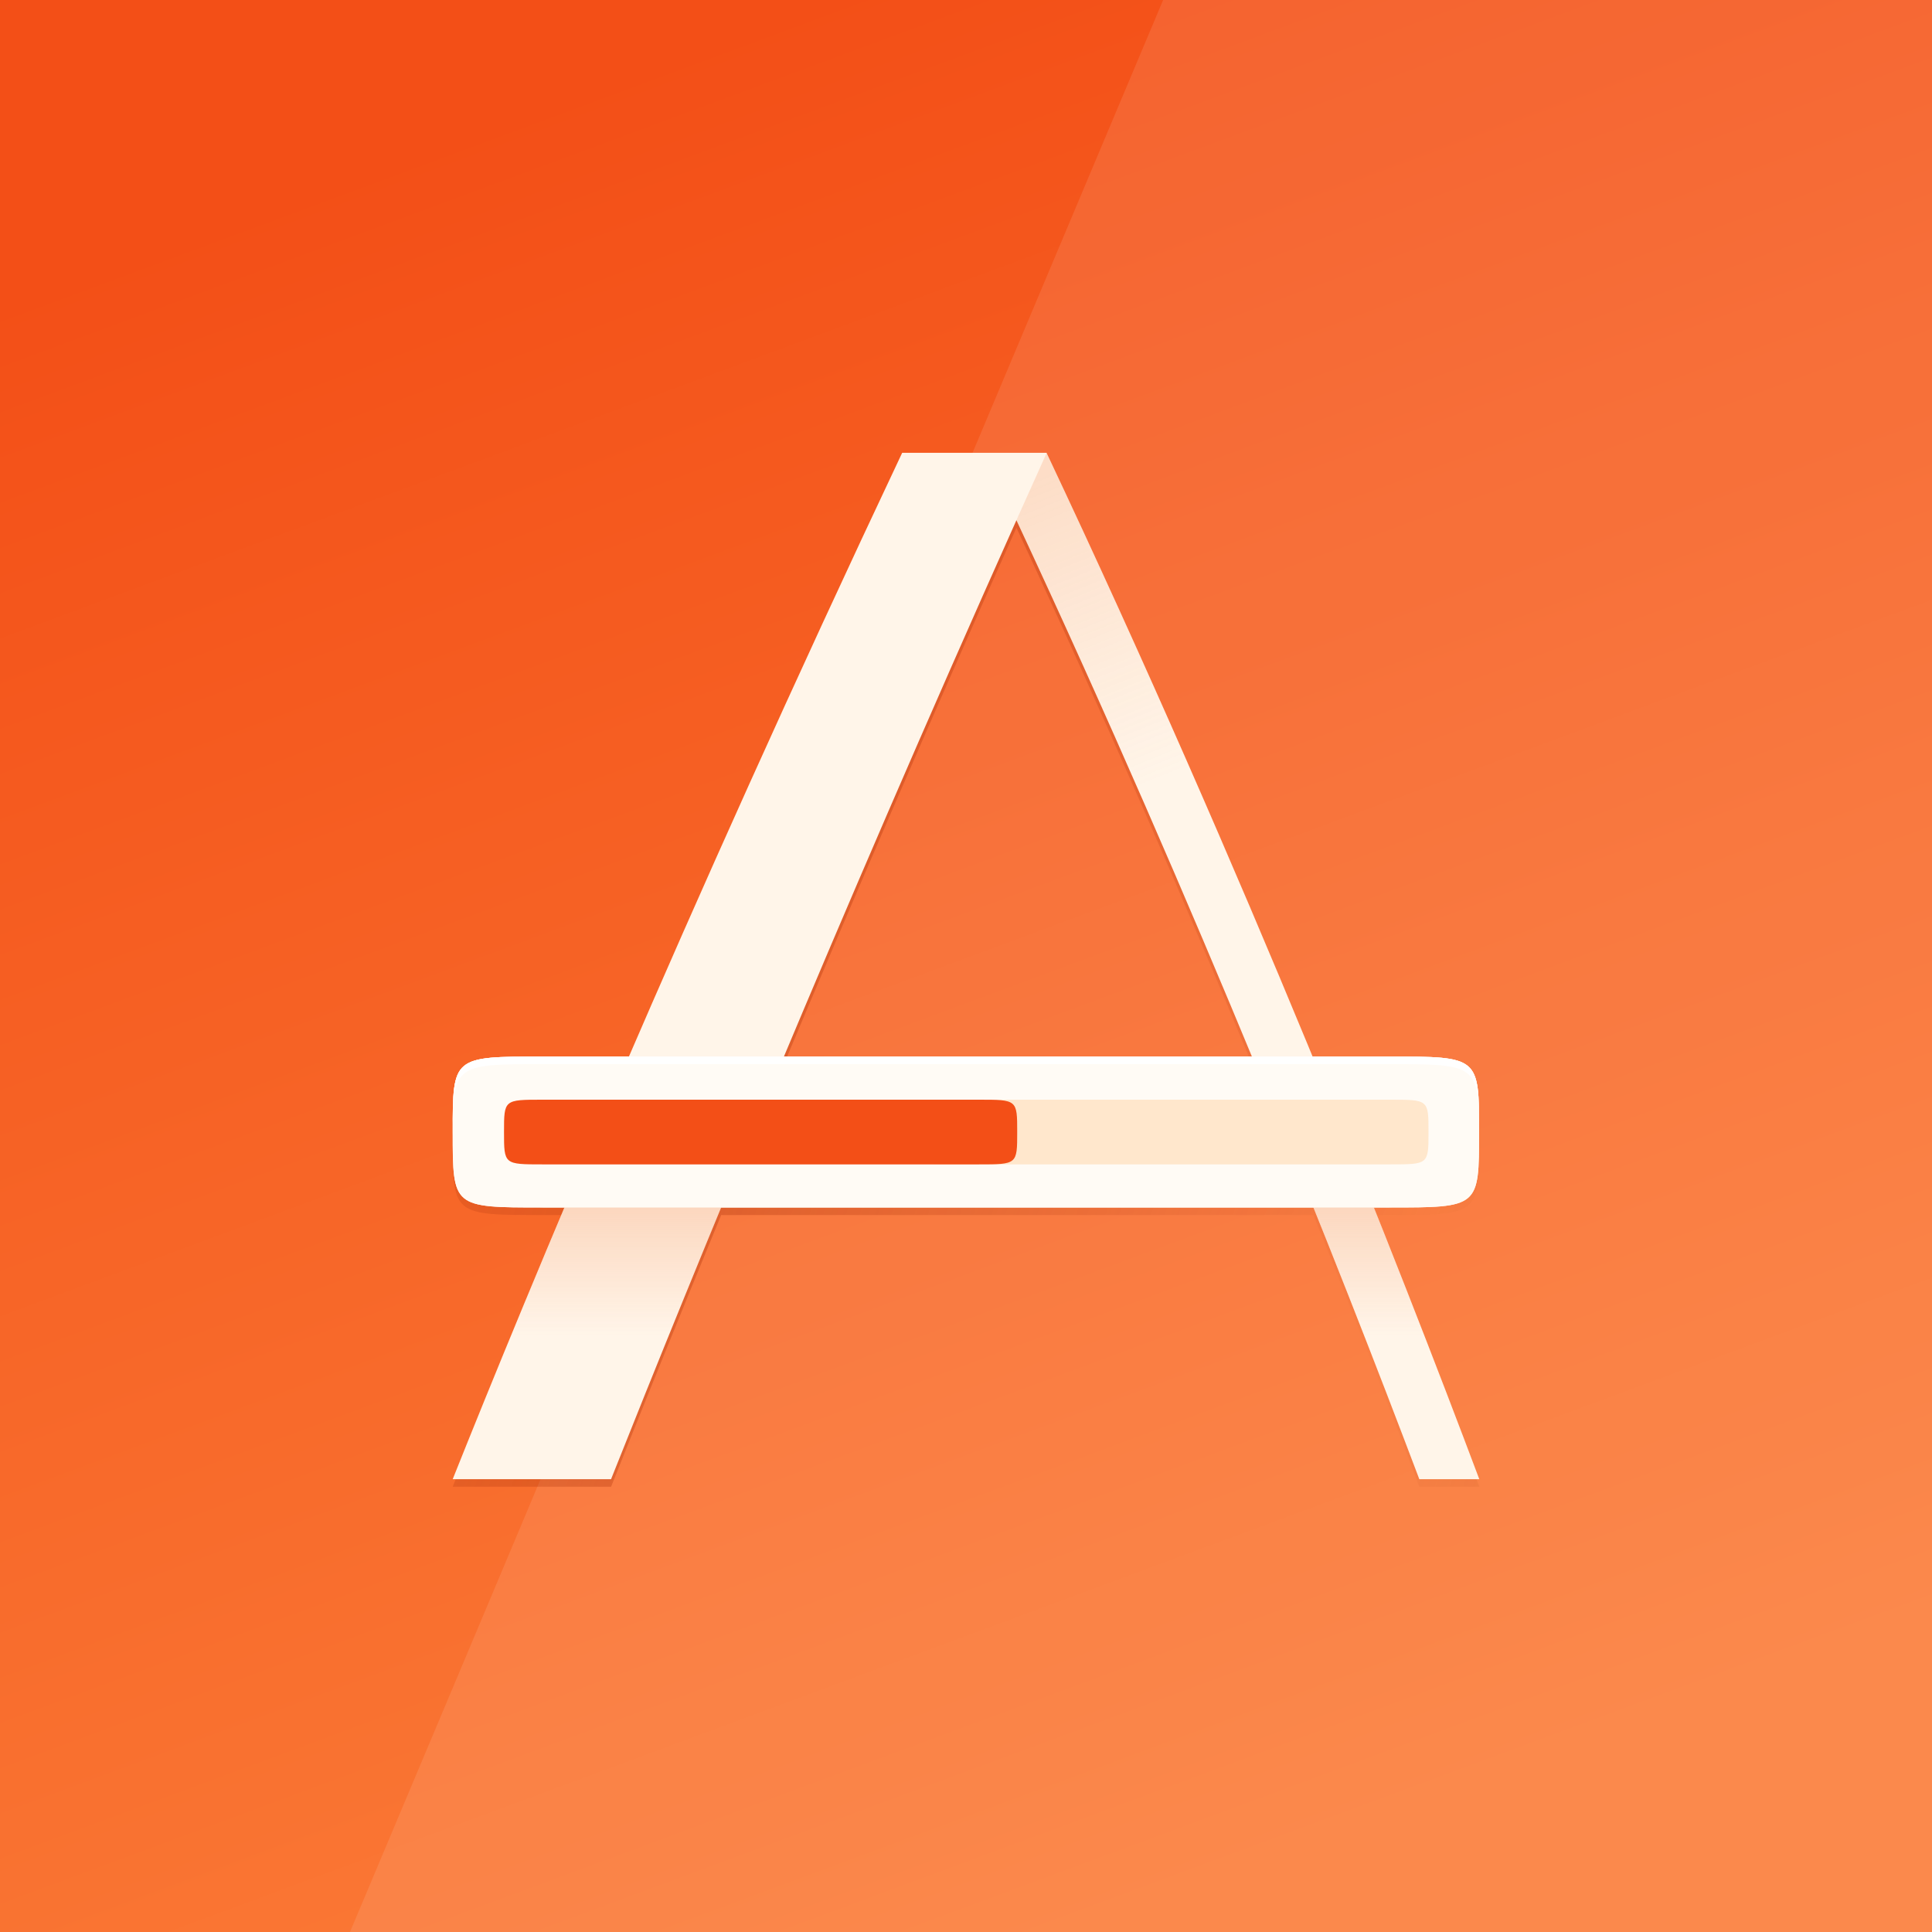 <?xml version="1.0" encoding="UTF-8"?>
<!-- Created with Inkscape (http://www.inkscape.org/) -->
<svg id="svg3336" width="512" height="512" style="enable-background:new" version="1.1" viewBox="0 0 512 512" xmlns="http://www.w3.org/2000/svg" xmlns:cc="http://creativecommons.org/ns#" xmlns:dc="http://purl.org/dc/elements/1.1/" xmlns:rdf="http://www.w3.org/1999/02/22-rdf-syntax-ns#" xmlns:xlink="http://www.w3.org/1999/xlink">
 <defs id="defs3338">
  <linearGradient id="linearGradient4209" x1="167.5" x2="343.25" y1="17.25" y2="491" gradientUnits="userSpaceOnUse">
   <stop id="stop4205" style="stop-color:#f34f17" offset="0"/>
   <stop id="stop4207" style="stop-color:#fb7c38" offset="1"/>
  </linearGradient>
  <linearGradient id="linearGradient4343">
   <stop id="stop4345" style="stop-color:#f37e40" offset="0"/>
   <stop id="stop4347" style="stop-color:#f37e40;stop-opacity:0" offset="1"/>
  </linearGradient>
  <linearGradient id="linearGradient3318" x1="52.715" x2="62.126" y1="490.35" y2="513.88" gradientTransform="matrix(3.4 0 0 3.4 124.77 -1507.2)" gradientUnits="userSpaceOnUse" xlink:href="#linearGradient4343"/>
  <linearGradient id="linearGradient3416" x1="202.35" x2="202.35" y1="352" y2="385.95" gradientUnits="userSpaceOnUse" xlink:href="#linearGradient4343"/>
  <filter id="filter3437" x="-.012" y="-.012" width="1.024" height="1.024" style="color-interpolation-filters:sRGB">
   <feGaussianBlur id="feGaussianBlur3439" stdDeviation="1.36"/>
  </filter>
  <filter id="filter3443" x="-.096" y="-.096" width="1.192" height="1.192" style="color-interpolation-filters:sRGB">
   <feGaussianBlur id="feGaussianBlur3445" stdDeviation="10.881"/>
  </filter>
  <linearGradient id="linearGradient3461" x1="233.57" x2="395.41" y1="332" y2="392.81" gradientUnits="userSpaceOnUse" spreadMethod="reflect">
   <stop id="stop3457" style="stop-color:#b83a0e" offset="0"/>
   <stop id="stop3459" style="stop-color:#b83a0e;stop-opacity:0" offset="1"/>
  </linearGradient>
 </defs>
 <g id="layer3">
  <path id="rect4158" d="m0 0v183.9 144.2 183.9h512v-183.9-144.2-183.9h-512z" style="color:#000000;enable-background:accumulate;fill:url(#linearGradient4209)"/>
  <path id="path3487" d="m308.24 0-215.49 512h419.26v-183.9-144.2-183.9h-203.76z" style="color:#000000;enable-background:accumulate;fill:#fff;opacity:.1"/>
 </g>
 <g id="layer1" transform="translate(-32,-32)">
  <path id="path3441" d="m271.09 154c-28.539 60.415-52.737 114.51-72.414 160h-22.895c-19.344 0-22.971-9.7e-4 -23.65 10.727-0.157 2.476-0.156 5.523-0.156 9.273-2e-5 20-2e-3 20 23.807 20h5.803c-12.42 29.44-22.349 53.821-29.609 72h41.967c7.825-19.678 17.682-44.114 29.176-72h156.96c11.238 28.011 20.71 52.534 28.062 72h15.895c-7.183-19.109-16.622-43.673-27.939-72h4.074c23.808 0 23.807 5e-5 23.807-20 2e-5 -20 2e-3 -20-23.807-20h-20.311c-19.692-47.746-43.498-102.78-70.484-159.95 7e-3 -0.017 0.015-0.031 0.021-0.047h-38.305zm30.277 17.857c23.569 50.523 44.598 99.14 62.404 142.14h-124.02c17.73-42.233 38.438-90.368 61.613-142.14z" style="block-progression:tb;color-rendering:auto;color:#000000;enable-background:accumulate;fill:url(#linearGradient3461);filter:url(#filter3443);image-rendering:auto;isolation:auto;mix-blend-mode:normal;opacity:.6;shape-rendering:auto;solid-color:#000000;text-decoration-color:#000000;text-decoration-line:none;text-decoration-style:solid;text-indent:0;text-transform:none;white-space:normal"/>
  <path id="path3421" d="m271.09 154c-28.539 60.415-52.737 114.51-72.414 160h-22.895c-19.344 0-22.971-9.7e-4 -23.65 10.727-0.157 2.476-0.156 5.523-0.156 9.273-2e-5 20-2e-3 20 23.807 20h5.803c-12.42 29.44-22.349 53.821-29.609 72h41.967c7.825-19.678 17.682-44.114 29.176-72h156.96c11.238 28.011 20.71 52.534 28.062 72h15.895c-7.183-19.109-16.622-43.673-27.939-72h4.074c23.808 0 23.807 5e-5 23.807-20 2e-5 -20 2e-3 -20-23.807-20h-20.311c-19.692-47.746-43.498-102.78-70.484-159.95 7e-3 -0.017 0.015-0.031 0.021-0.047h-38.305zm30.277 17.857c23.569 50.523 44.598 99.14 62.404 142.14h-124.02c17.73-42.233 38.438-90.368 61.613-142.14z" style="block-progression:tb;color-rendering:auto;color:#000000;enable-background:accumulate;filter:url(#filter3437);image-rendering:auto;isolation:auto;mix-blend-mode:normal;opacity:.1;shape-rendering:auto;solid-color:#000000;text-decoration-color:#000000;text-decoration-line:none;text-decoration-style:solid;text-indent:0;text-transform:none;white-space:normal"/>
  <g id="g3299" transform="matrix(3.4 0 0 3.4 124.77 -1507.2)" style="fill:#fff5e9">
   <path id="path4177" d="m43.034 488c-17.218 36.449-29.106 65.157-35.034 80h12.343c6.482-16.301 17.507-43.273 31.596-74.748 14.176 30.387 25.258 58.479 31.403 74.748h4.675c-6.26-16.654-18.224-47.148-33.724-79.986 2e-3 -5e-3 4e-3 -9e-3 6e-3 -0.014z" style="block-progression:tb;color-rendering:auto;color:#000000;enable-background:accumulate;fill:#fff5e9;image-rendering:auto;isolation:auto;mix-blend-mode:normal;shape-rendering:auto;solid-color:#000000;text-decoration-color:#000000;text-decoration-line:none;text-decoration-style:solid;text-indent:0;text-transform:none;white-space:normal"/>
   <path id="path3297" d="m15.002 535.06c-7.002 0-7.002 0-7.002 5.882-4e-6 5.882-4.669e-4 5.882 7.002 5.882h65.996c7.002 0 7.002 1e-5 7.002-5.882 4e-6 -5.882 4.57e-4 -5.882-7.002-5.882z" style="color:#000000;enable-background:accumulate;fill:#fff5e9"/>
   <path id="rect4188" d="m15 538.42h34c3 0 3 0 3 2.521-4e-6 2.521 4e-6 2.521-3 2.521h-34c-3 0-3 0-3-2.521-4e-6 -2.521 4e-6 -2.521 3-2.521z" style="color:#000000;enable-background:accumulate;fill:#fff5e9"/>
  </g>
  <path id="path3306" d="m301.36 169.86c48.197 103.32 85.878 198.83 106.77 254.14h15.896c-21.283-56.623-61.963-160.3-114.66-271.95l0.02-0.047z" style="block-progression:tb;color-rendering:auto;color:#000000;enable-background:accumulate;fill:url(#linearGradient3318);image-rendering:auto;isolation:auto;mix-blend-mode:normal;opacity:.2;shape-rendering:auto;solid-color:#000000;text-decoration-color:#000000;text-decoration-line:none;text-decoration-style:solid;text-indent:0;text-transform:none;white-space:normal"/>
  <path id="path3308" d="m175.78 312c-23.808 0-23.807 0-23.807 20-2e-5 20-2e-3 20 23.807 20h224.39c23.808 0 23.807 4e-5 23.807-20 2e-5 -20 0.002-20-23.807-20z" style="color:#000000;enable-background:accumulate;fill:#fffbf5"/>
  <path id="path3323" d="m284.77 323.43h115.6c10.2 0 10.2 0 10.2 8.571-1e-5 8.572 2e-5 8.571-10.2 8.571h-115.6c-10.2 0-10.2 0-10.2-8.571-1e-5 -8.571 1e-5 -8.571 10.2-8.571z" style="color:#000000;enable-background:accumulate;fill-opacity:.381;fill:#fec589"/>
  <path id="path3310" d="m175.77 323.43h115.6c10.2 0 10.2 0 10.2 8.571-1e-5 8.572 2e-5 8.571-10.2 8.571h-115.6c-10.2 0-10.2 0-10.2-8.571-1e-5 -8.571 1e-5 -8.571 10.2-8.571z" style="color:#000000;enable-background:accumulate;fill:#f34f17"/>
  <path id="path3325" d="m175.78 312c-23.808 0-23.807 1e-5 -23.807 20 0 0.387 8e-3 0.649 8e-3 1.022 0.008-18.909 0.432-19.021 23.799-19.021h224.39c23.357 0 23.791 0.115 23.799 19 1.6e-4 -0.364 8e-3 -0.621 8e-3 -1 2e-5 -20 2e-3 -20-23.807-20h-224.39z" style="color:#000000;enable-background:accumulate;fill:#fff"/>
  <path id="path3406" d="m181.58 352c-12.42 29.44-22.349 53.821-29.609 72h41.967c7.825-19.678 17.682-44.114 29.176-72h-41.533zm198.49 0c11.238 28.011 20.71 52.534 28.062 72h15.895c-7.183-19.109-16.622-43.673-27.939-72h-16.018z" style="block-progression:tb;color-rendering:auto;color:#000000;enable-background:accumulate;fill:url(#linearGradient3416);image-rendering:auto;isolation:auto;mix-blend-mode:normal;opacity:.25;shape-rendering:auto;solid-color:#000000;text-decoration-color:#000000;text-decoration-line:none;text-decoration-style:solid;text-indent:0;text-transform:none;white-space:normal"/>
 </g>
</svg>
